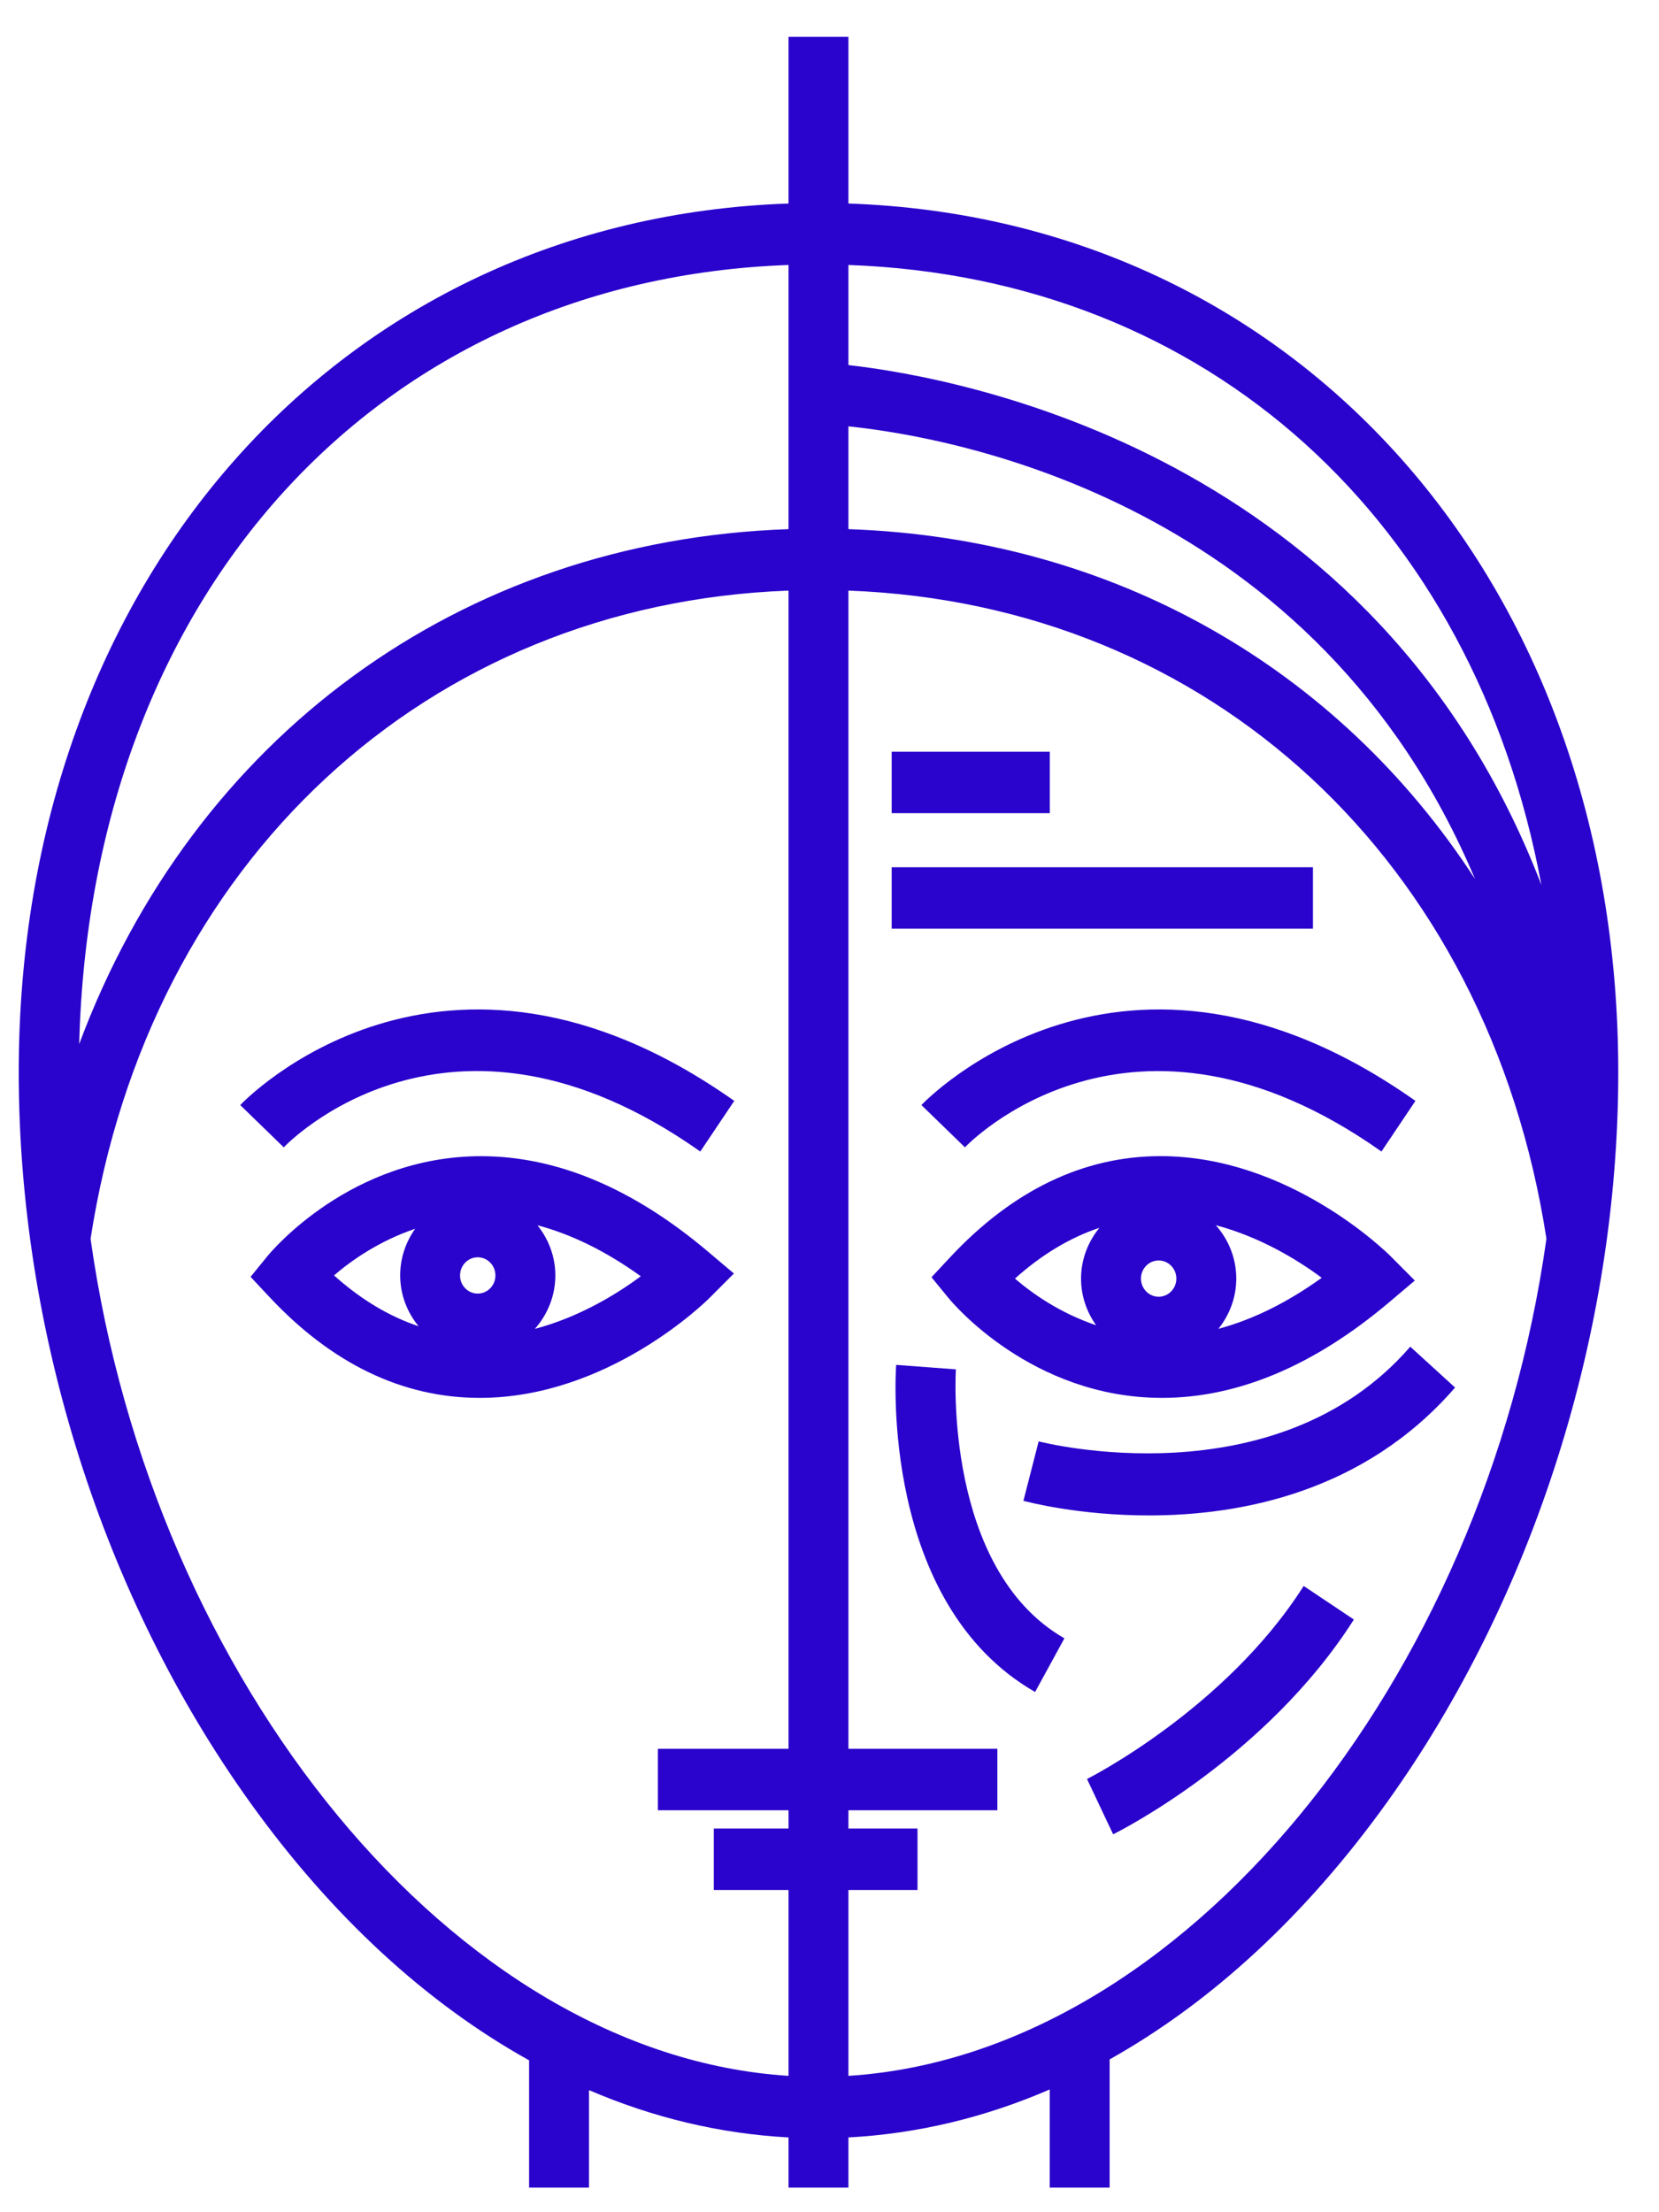 <svg width="27" height="36" viewBox="0 0 27 36" fill="none" xmlns="http://www.w3.org/2000/svg">
<path d="M13.808 3.312V0.6H12.833V3.312C5.545 3.563 0.305 9.429 0.305 17.45C0.305 21.666 1.677 25.996 4.069 29.33C5.402 31.189 6.946 32.602 8.611 33.528V35.6H9.586V34.013C10.636 34.465 11.725 34.723 12.833 34.783V35.6H13.808V34.783C14.926 34.723 16.026 34.461 17.084 34.002V35.6H18.059V33.513C19.712 32.586 21.247 31.178 22.573 29.33C24.965 25.995 26.337 21.665 26.337 17.45C26.337 9.429 21.097 3.563 13.808 3.312ZM13.808 6.938C15.574 7.121 21.433 8.192 24.006 14.305C21.782 10.881 18.131 8.759 13.808 8.611V6.938ZM25.086 14.402C22.392 7.384 15.645 6.148 13.808 5.941V4.312C19.676 4.521 23.989 8.489 25.086 14.402ZM12.833 4.312V8.611C7.472 8.795 3.143 12.016 1.289 16.99C1.477 9.672 6.146 4.55 12.833 4.312ZM1.474 20.159C2.423 14.011 6.953 9.83 12.833 9.611V28.459H10.707V29.459H12.833V29.756H11.617V30.756H12.833V33.781C7.396 33.436 2.487 27.368 1.474 20.159ZM13.808 33.781V30.756H14.932V29.756H13.808V29.459H16.232V28.459H13.808V9.611C19.689 9.83 24.219 14.01 25.168 20.158C24.155 27.368 19.246 33.436 13.808 33.781Z" fill="#2A03CC"/>
<path d="M11.397 18.739L11.95 17.915C7.177 14.545 3.942 17.948 3.91 17.983L4.618 18.671C4.645 18.642 7.303 15.847 11.397 18.739Z" fill="#2A03CC"/>
<path d="M14.996 17.983L15.704 18.671C15.73 18.643 18.39 15.848 22.483 18.739L23.036 17.915C18.263 14.545 15.028 17.948 14.996 17.983Z" fill="#2A03CC"/>
<path d="M11.944 20.724L11.525 20.37C10.305 19.338 9.062 18.815 7.83 18.815C5.706 18.815 4.413 20.369 4.359 20.434L4.078 20.778L4.38 21.101C5.401 22.194 6.554 22.748 7.808 22.748C9.903 22.748 11.49 21.18 11.556 21.113L11.944 20.724ZM7.775 21.051C7.616 21.051 7.487 20.919 7.487 20.756C7.487 20.593 7.616 20.46 7.775 20.46C7.934 20.46 8.063 20.593 8.063 20.756C8.063 20.919 7.934 21.051 7.775 21.051ZM6.757 19.996C6.605 20.21 6.513 20.471 6.513 20.755C6.513 21.071 6.628 21.357 6.812 21.582C6.333 21.422 5.874 21.148 5.436 20.755C5.717 20.513 6.172 20.193 6.757 19.996ZM8.705 21.625C8.909 21.394 9.038 21.091 9.038 20.756C9.038 20.445 8.926 20.163 8.747 19.939C9.301 20.086 9.864 20.362 10.429 20.769C10.043 21.056 9.431 21.433 8.705 21.625Z" fill="#2A03CC"/>
<path d="M15.462 20.461L15.16 20.785L15.441 21.128C15.495 21.194 16.788 22.748 18.912 22.748H18.912C20.143 22.748 21.387 22.224 22.607 21.193L23.026 20.839L22.638 20.449C22.572 20.382 20.985 18.814 18.89 18.814C17.636 18.814 16.483 19.368 15.462 20.461ZM18.857 21.102C18.698 21.102 18.569 20.97 18.569 20.807C18.569 20.644 18.698 20.512 18.857 20.512C19.016 20.512 19.145 20.644 19.145 20.807C19.145 20.97 19.016 21.102 18.857 21.102ZM17.893 19.98C17.71 20.205 17.594 20.491 17.594 20.807C17.594 21.091 17.687 21.352 17.839 21.566C17.253 21.369 16.799 21.049 16.518 20.807C16.955 20.414 17.416 20.14 17.893 19.98ZM19.83 21.624C20.008 21.4 20.12 21.118 20.12 20.807C20.12 20.472 19.992 20.169 19.787 19.938C20.513 20.13 21.125 20.507 21.511 20.794C20.945 21.201 20.384 21.476 19.83 21.624Z" fill="#2A03CC"/>
<path d="M15.557 22.284L14.585 22.211C14.574 22.369 14.336 26.093 16.846 27.534L17.323 26.661C15.356 25.532 15.555 22.316 15.557 22.284Z" fill="#2A03CC"/>
<path d="M22.952 21.915C20.758 24.446 16.942 23.466 16.904 23.456L16.656 24.423C16.733 24.444 17.567 24.661 18.699 24.661C20.192 24.661 22.204 24.284 23.681 22.58L22.952 21.915Z" fill="#2A03CC"/>
<path d="M17.085 12.233H14.512V13.233H17.085V12.233Z" fill="#2A03CC"/>
<path d="M21.368 14.113H14.512V15.113H21.368V14.113Z" fill="#2A03CC"/>
<path d="M17.691 28.95L18.116 29.85C18.218 29.8 20.611 28.594 22.034 26.355L21.217 25.809C19.946 27.81 17.714 28.939 17.691 28.95Z" fill="#2A03CC"/>
</svg>
